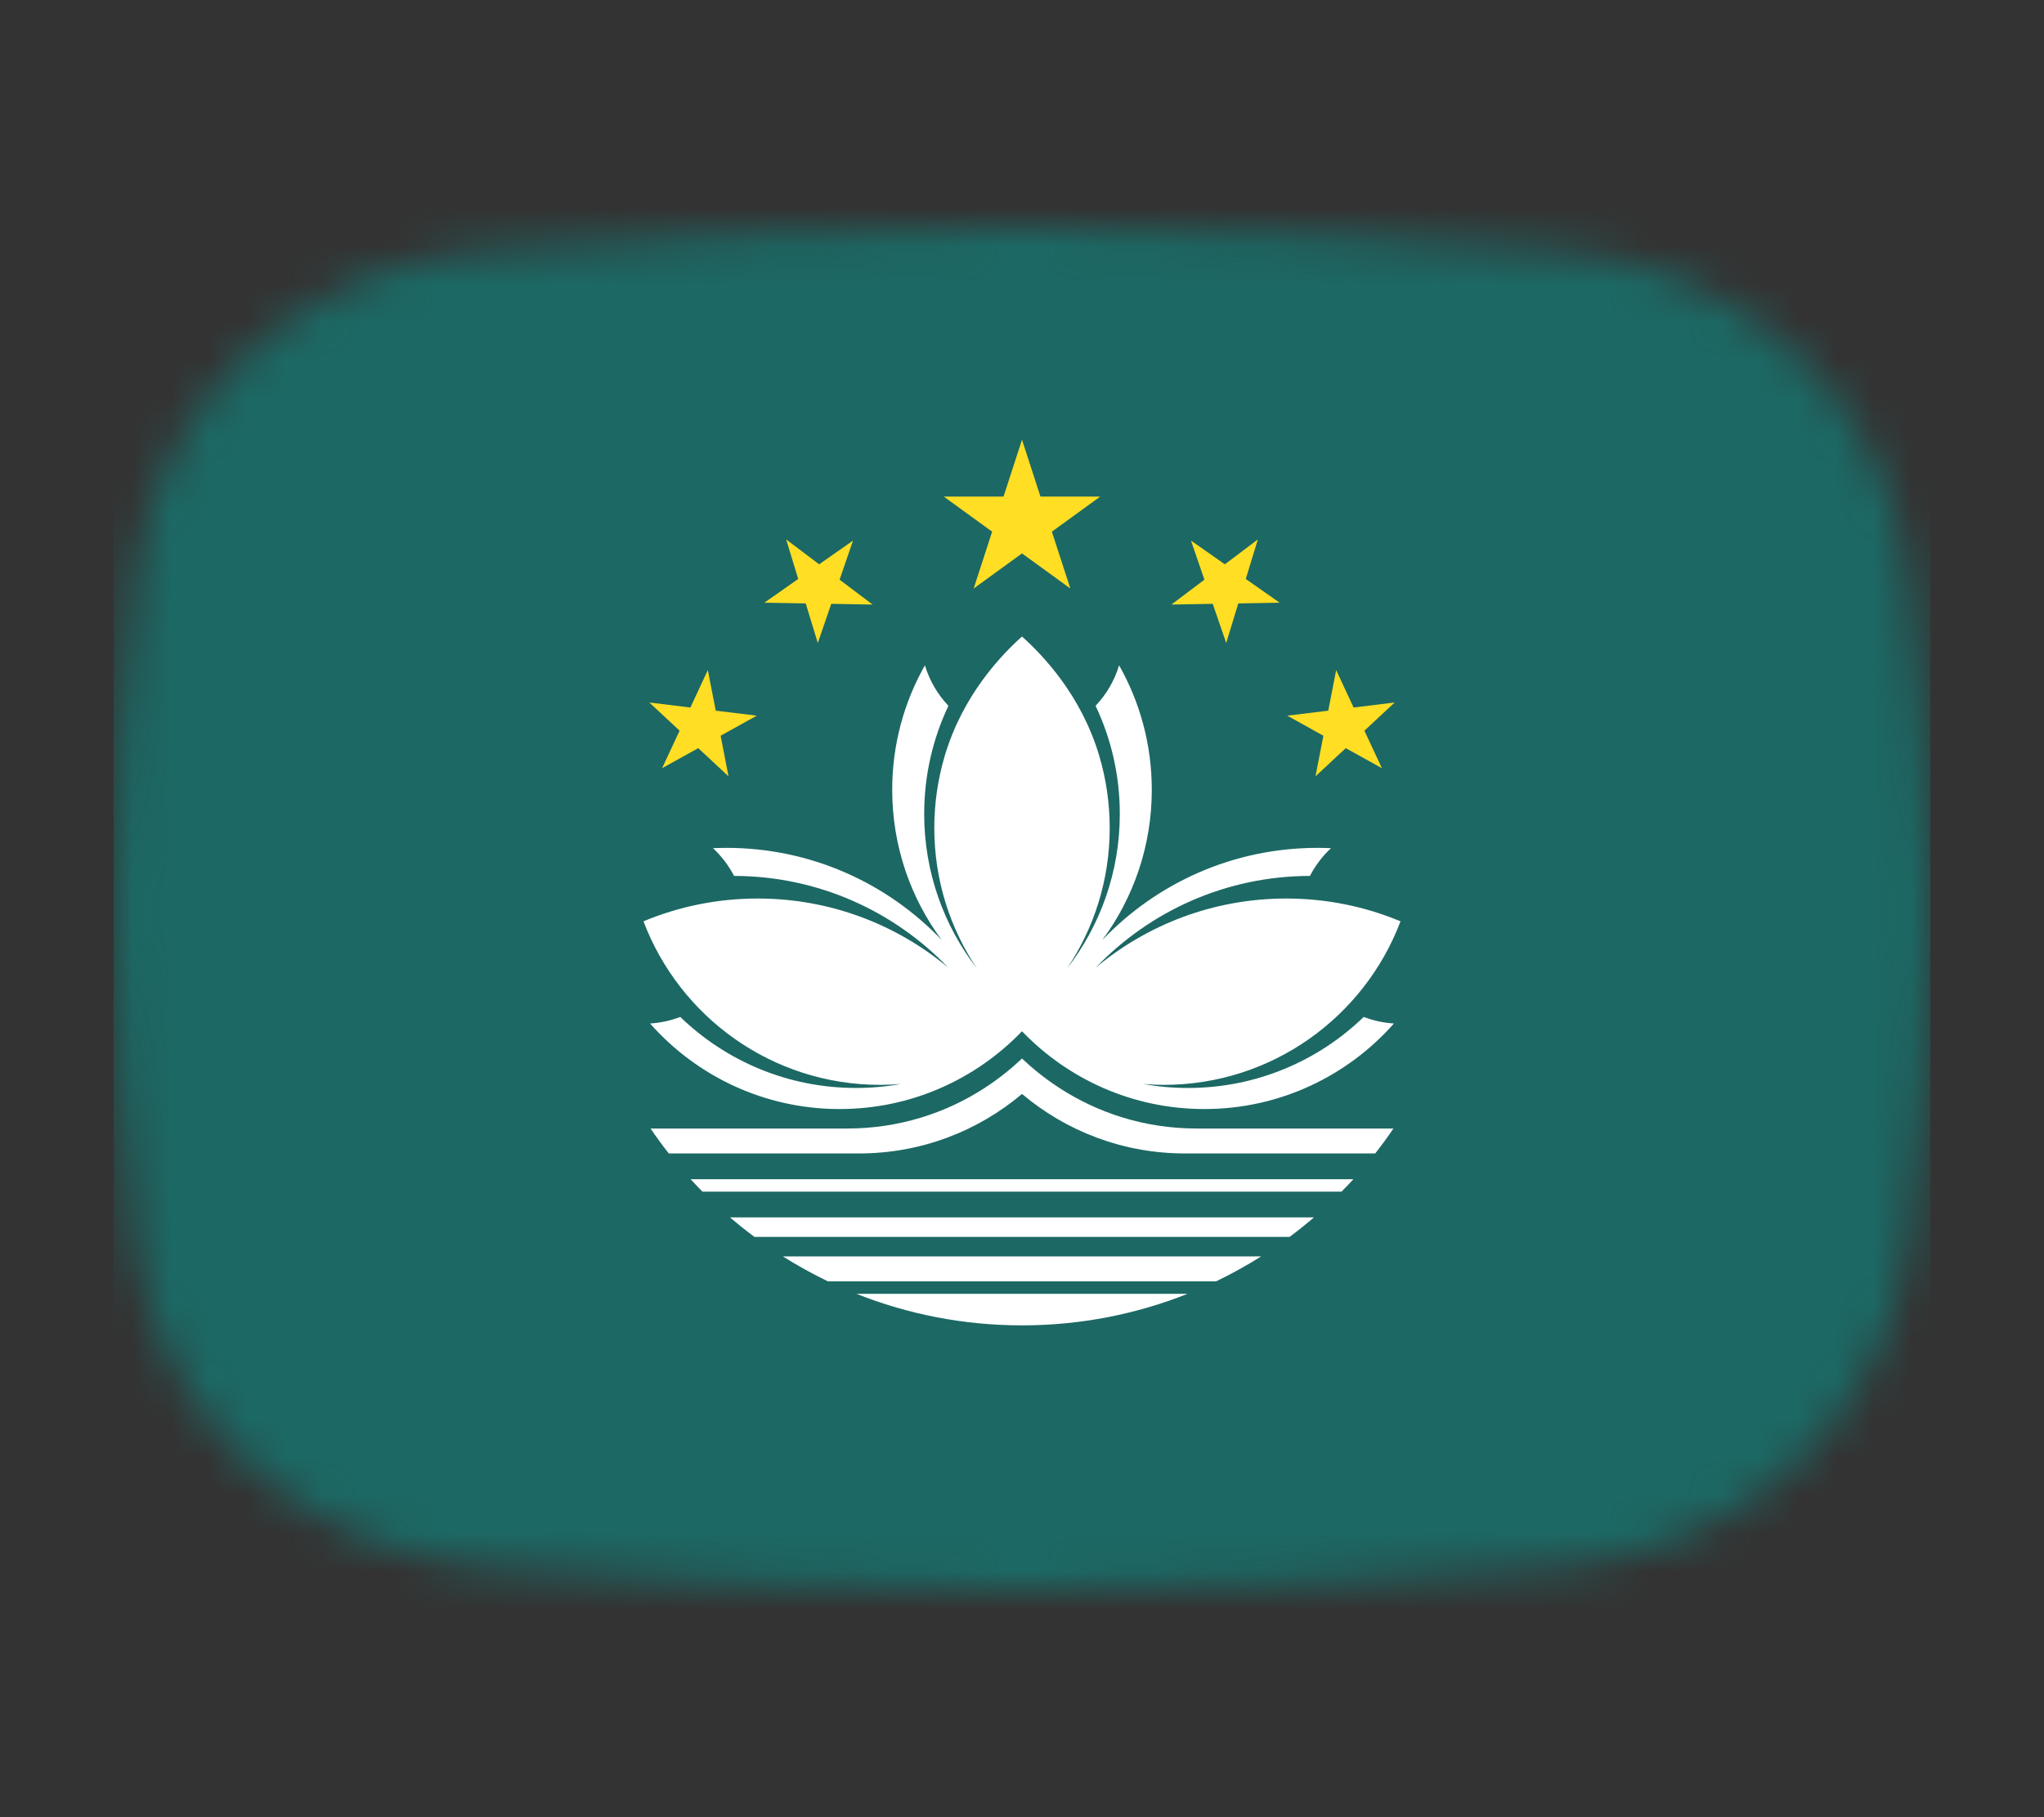 <svg width="54" height="48" viewBox="0 0 54 48" fill="none" xmlns="http://www.w3.org/2000/svg">
<rect x="0" y="0" width="54" height="48" fill="#333333" stroke="none"/>
<mask id="mask0_1_30764" style="mask-type:alpha" maskUnits="userSpaceOnUse" x="3" y="6" width="48" height="36">
<path d="M3.569 15.136C4.167 10.412 8.041 7.002 12.786 6.609C16.641 6.289 21.62 6 27 6C32.38 6 37.359 6.289 41.214 6.609C45.959 7.002 49.833 10.412 50.431 15.136C50.752 17.676 51 20.704 51 24C51 27.296 50.752 30.324 50.431 32.864C49.833 37.587 45.959 40.998 41.214 41.391C37.359 41.711 32.38 42 27 42C21.62 42 16.641 41.711 12.786 41.391C8.041 40.998 4.167 37.587 3.569 32.864C3.248 30.324 3 27.296 3 24C3 20.704 3.248 17.676 3.569 15.136Z" fill="#00D0BF"/>
</mask>
<g mask="url(#mask0_1_30764)">
<rect x="3" width="48" height="49" fill="#1C6864"/>
<path d="M27.789 14.044L29.066 13.117H27.488L27 11.615L26.512 13.117H24.934L26.211 14.044L25.723 15.545L27 14.618L28.277 15.545L27.789 14.044Z" fill="#FFDE23"/>
<path d="M19.038 19.434L19.992 18.904L18.909 18.772L18.7 17.7L18.239 18.689L17.155 18.556L17.954 19.301L17.492 20.291L18.447 19.762L19.246 20.506L19.038 19.434Z" fill="#FFDE23"/>
<path d="M21.961 15.95L23.053 15.969L22.181 15.312L22.536 14.279L21.641 14.906L20.769 14.249L21.088 15.293L20.194 15.92L21.286 15.939L21.605 16.984L21.961 15.95Z" fill="#FFDE23"/>
<path d="M19.287 32.157C19.496 32.336 19.71 32.508 19.931 32.672H27H34.069C34.29 32.508 34.504 32.336 34.713 32.157H27H19.287Z" fill="white"/>
<path d="M20.682 33.187C21.065 33.428 21.462 33.648 21.872 33.846H27H32.128C32.538 33.648 32.935 33.428 33.318 33.187H27H20.682Z" fill="white"/>
<path d="M22.625 34.175C23.979 34.713 25.455 35.009 27 35.009C28.545 35.009 30.021 34.713 31.375 34.175H27H22.625Z" fill="white"/>
<path d="M18.245 31.148C18.347 31.26 18.452 31.37 18.559 31.477H27H35.441C35.548 31.37 35.653 31.26 35.755 31.148H27H18.245Z" fill="white"/>
<path d="M29.677 29.524C28.364 29.127 27.474 28.409 27 27.96C26.526 28.409 25.636 29.127 24.323 29.524C23.71 29.71 23.06 29.809 22.387 29.809H17.187C17.34 30.035 17.501 30.255 17.669 30.468H22.696C24.335 30.468 25.837 29.877 27 28.896C28.163 29.877 29.665 30.468 31.304 30.468H36.331C36.499 30.255 36.66 30.035 36.813 29.809H31.613C30.94 29.809 30.29 29.71 29.677 29.524Z" fill="white"/>
<path d="M31.386 28.738C30.981 28.738 30.584 28.702 30.198 28.633C30.38 28.648 30.563 28.656 30.748 28.656C33.605 28.656 36.045 26.86 37 24.336C36.071 23.948 35.051 23.734 33.981 23.734C32.067 23.734 30.313 24.42 28.949 25.559C30.377 24.07 32.384 23.14 34.607 23.137C34.75 22.861 34.938 22.614 35.163 22.404C35.045 22.399 34.925 22.396 34.805 22.396C32.57 22.396 30.552 23.331 29.121 24.831C29.943 23.721 30.429 22.348 30.429 20.861C30.429 19.667 30.115 18.545 29.565 17.574C29.443 17.98 29.228 18.344 28.944 18.644C29.355 19.51 29.584 20.478 29.584 21.5C29.584 23.038 29.064 24.455 28.189 25.584C28.901 24.522 29.317 23.245 29.317 21.871C29.317 21.209 29.22 20.569 29.041 19.965C28.561 18.352 27.543 17.3 27 16.813C26.457 17.3 25.439 18.352 24.959 19.965C24.78 20.569 24.683 21.209 24.683 21.871C24.683 23.245 25.099 24.522 25.811 25.584C24.936 24.455 24.416 23.038 24.416 21.5C24.416 20.478 24.645 19.51 25.056 18.644C24.772 18.344 24.557 17.98 24.435 17.574C23.885 18.545 23.571 19.667 23.571 20.861C23.571 22.348 24.057 23.721 24.879 24.831C23.448 23.331 21.43 22.396 19.195 22.396C19.075 22.396 18.955 22.399 18.837 22.404C19.061 22.614 19.25 22.861 19.393 23.137C21.616 23.14 23.623 24.07 25.051 25.559C23.687 24.42 21.933 23.734 20.019 23.734C18.949 23.734 17.93 23.948 17 24.336C17.955 26.86 20.395 28.656 23.252 28.656C23.437 28.656 23.62 28.648 23.802 28.633C23.416 28.702 23.019 28.738 22.614 28.738C20.811 28.738 19.175 28.024 17.972 26.862C17.722 26.958 17.454 27.018 17.174 27.035C18.398 28.42 20.188 29.295 22.181 29.295C24.074 29.295 25.784 28.506 27 27.24C28.216 28.506 29.926 29.295 31.819 29.295C33.812 29.295 35.602 28.42 36.826 27.035C36.546 27.018 36.278 26.958 36.028 26.862C34.825 28.024 33.189 28.738 31.386 28.738Z" fill="white"/>
<path d="M36.046 19.301L36.845 18.556L35.761 18.689L35.3 17.7L35.091 18.772L34.008 18.904L34.962 19.434L34.754 20.506L35.553 19.762L36.508 20.291L36.046 19.301Z" fill="#FFDE23"/>
<path d="M32.714 15.939L33.806 15.92L32.912 15.293L33.231 14.249L32.359 14.906L31.464 14.279L31.819 15.312L30.947 15.969L32.039 15.95L32.395 16.984L32.714 15.939Z" fill="#FFDE23"/>
</g>
</svg>

